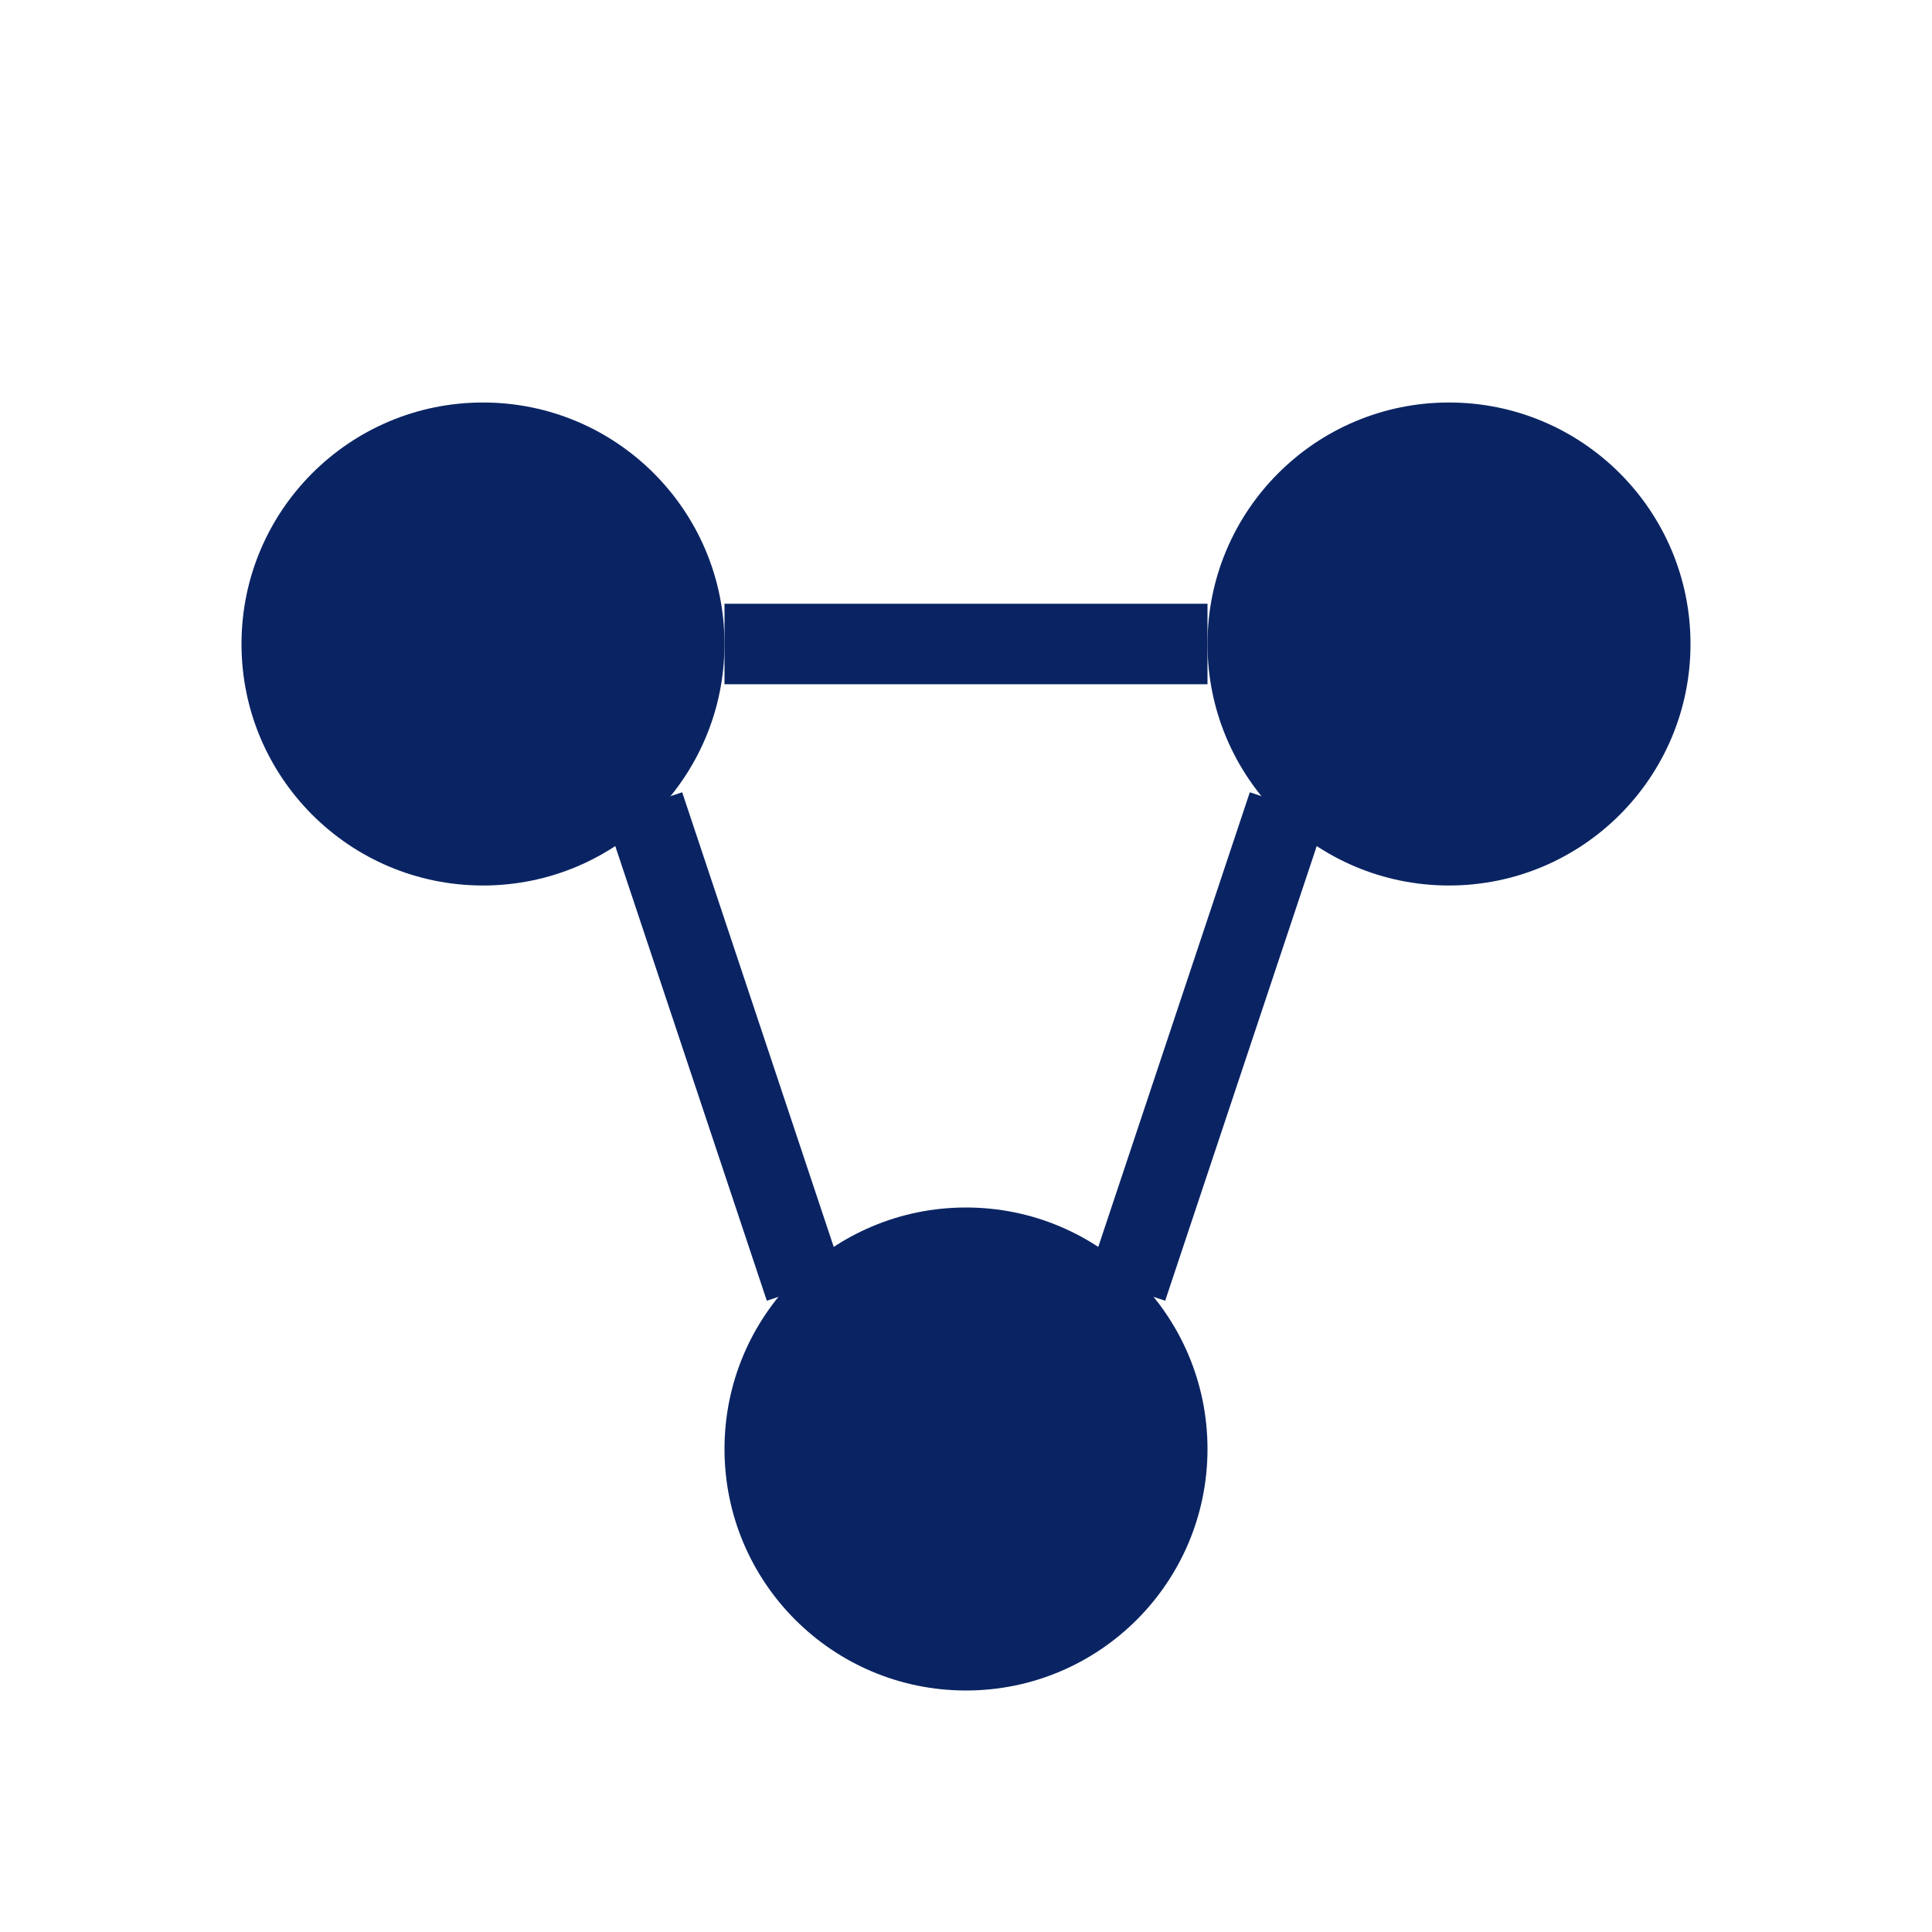 <svg xmlns="http://www.w3.org/2000/svg" width="48" height="48" viewBox="0 0 48 48" fill="none">
  <circle cx="12" cy="16" r="6" fill="#0a2463"/>
  <circle cx="36" cy="16" r="6" fill="#0a2463"/>
  <circle cx="24" cy="36" r="6" fill="#0a2463"/>
  <path d="M16 20L20 32" stroke="#0a2463" stroke-width="2"/>
  <path d="M32 20L28 32" stroke="#0a2463" stroke-width="2"/>
  <path d="M18 16H30" stroke="#0a2463" stroke-width="2"/>
</svg> 